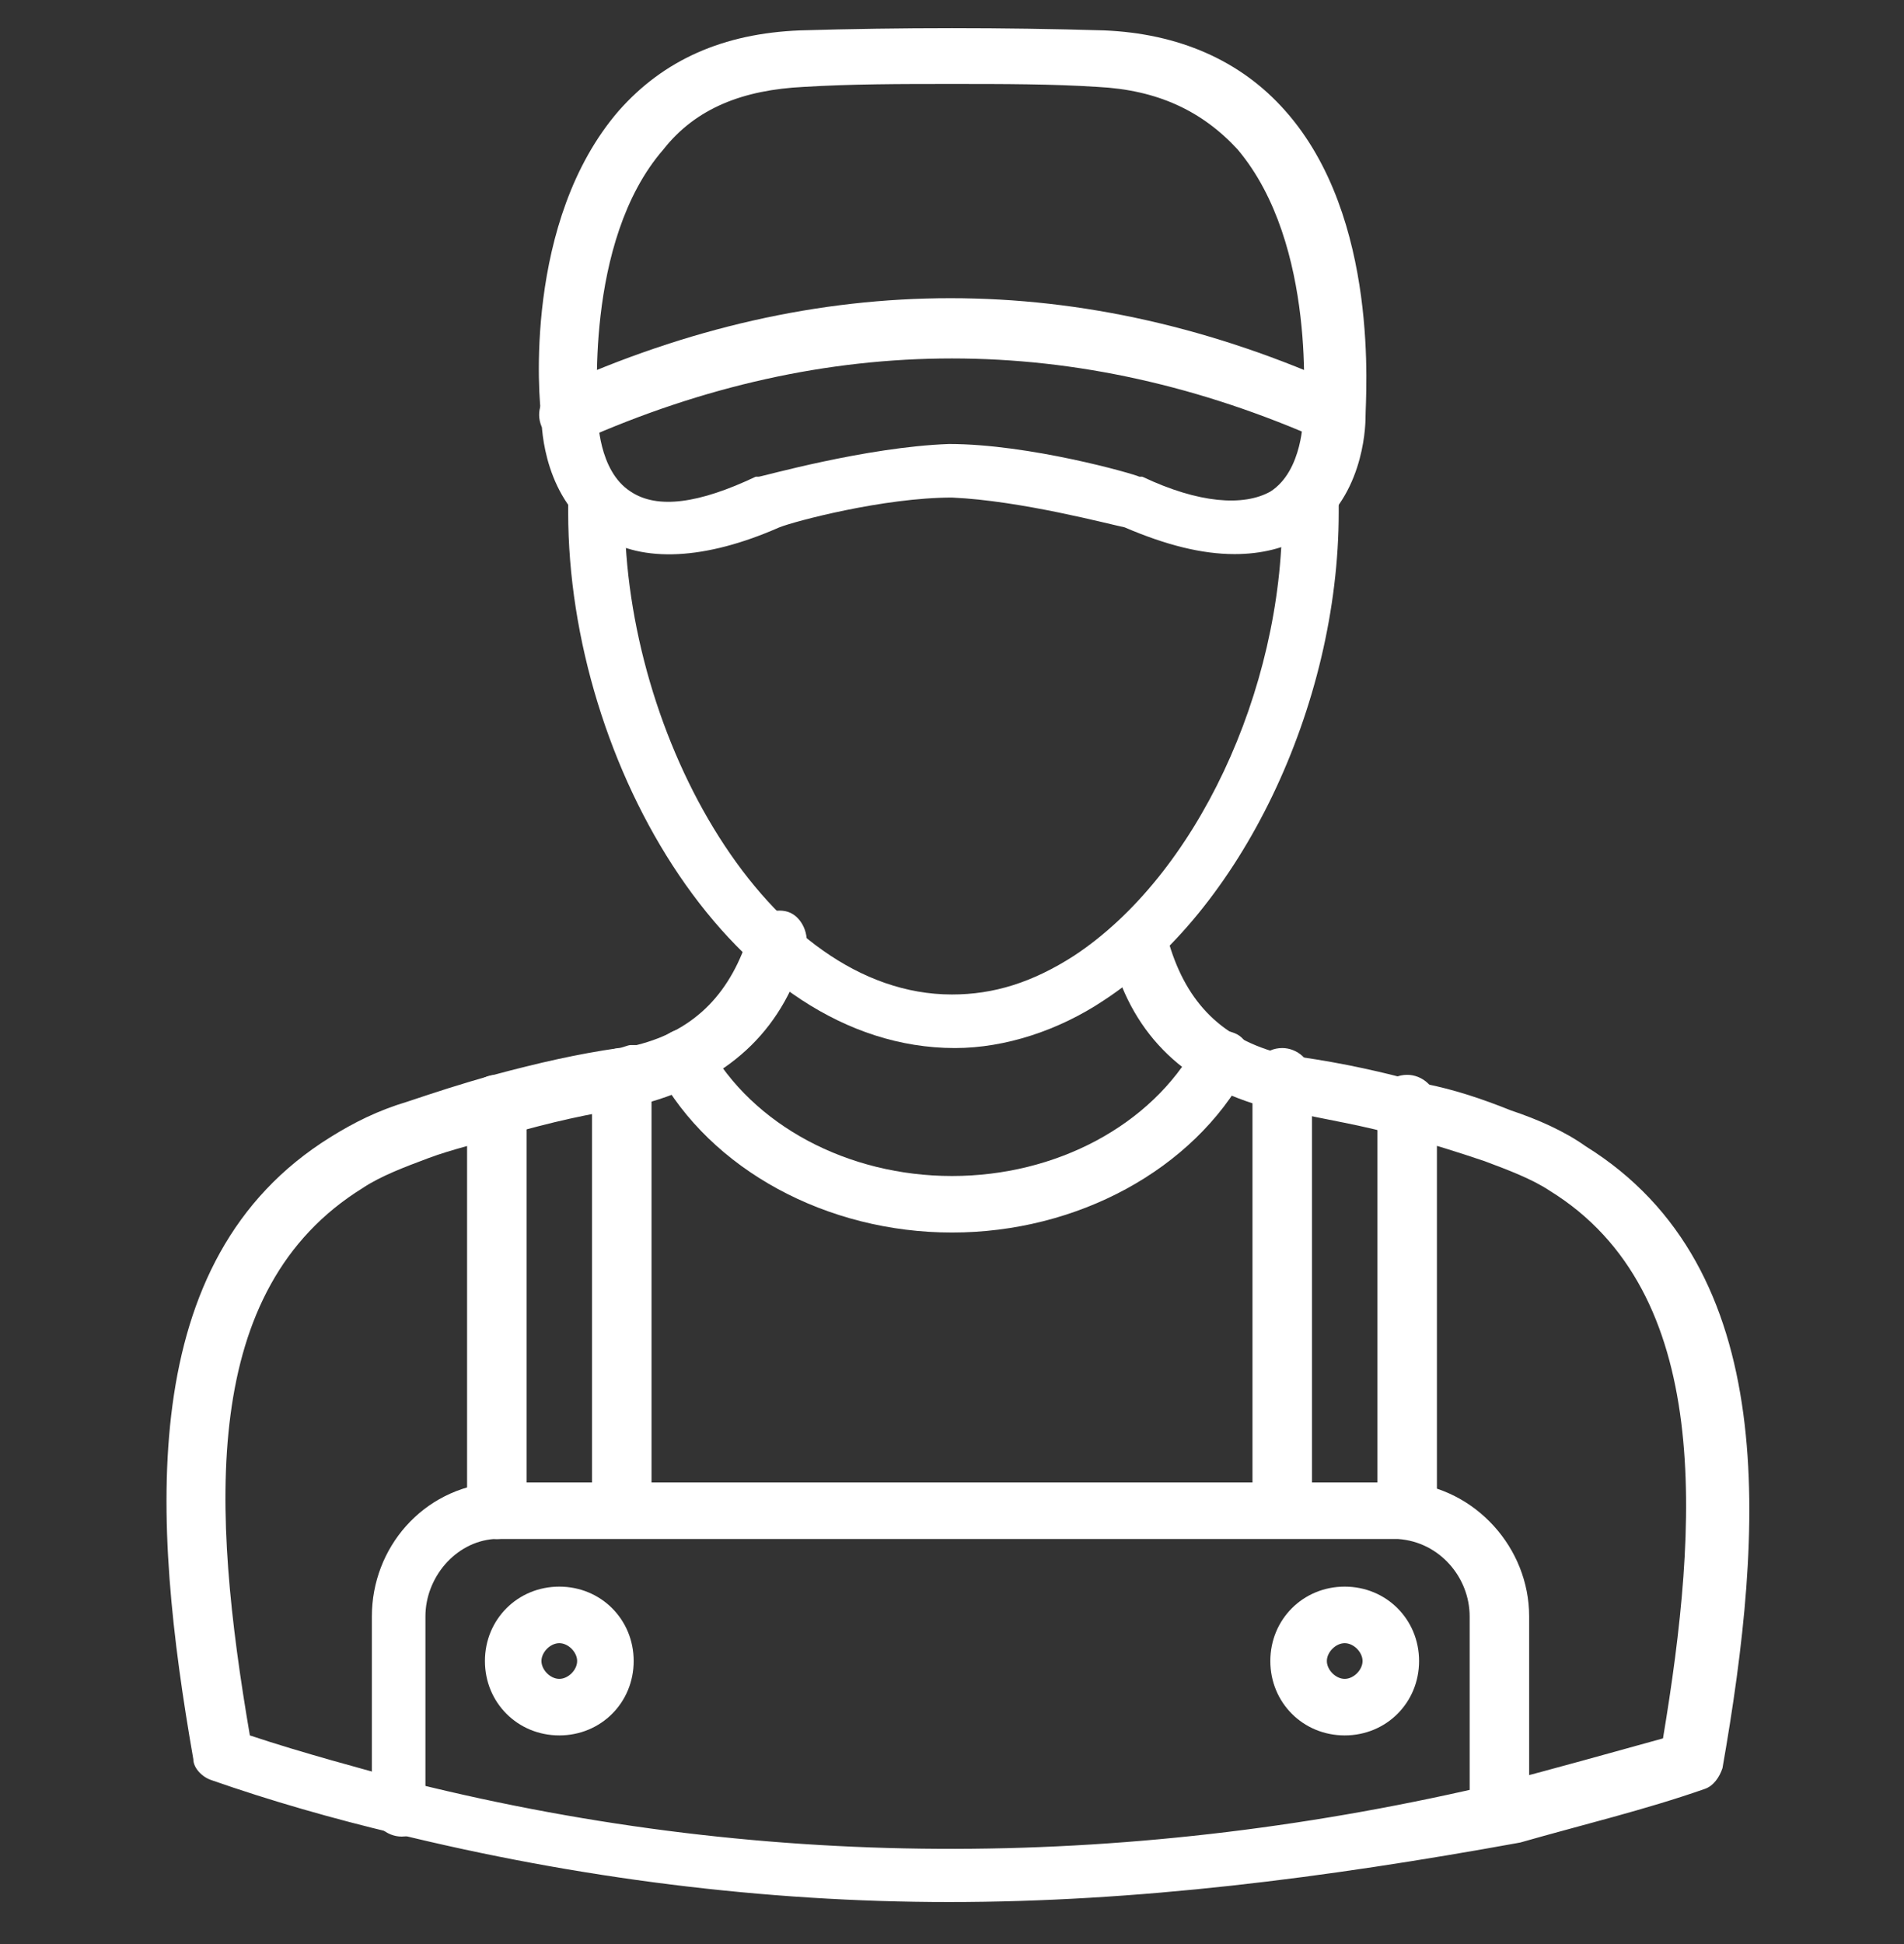 <svg width="48" height="49" viewBox="0 0 48 49" fill="none" xmlns="http://www.w3.org/2000/svg">
<rect x="0" y="0" width="48" height="49" fill="#333333" stroke="none"/>
<g clip-path="url(#clip0_3860_91)">
<path d="M24.074 26.416C18.524 26.416 14.324 19.291 14.324 12.916V12.841V12.541C14.324 12.166 14.699 11.791 15.074 11.866C15.449 11.866 15.749 12.241 15.749 12.616V12.916C15.749 18.541 19.349 25.066 23.999 25.066C25.049 25.066 26.024 24.766 27.074 24.091C30.149 22.066 32.324 17.416 32.324 12.991V12.466C32.324 12.091 32.624 11.716 32.999 11.716C33.374 11.716 33.749 12.016 33.749 12.391V12.466C33.749 12.691 33.749 12.916 33.749 12.916C33.749 17.791 31.274 22.966 27.824 25.216C26.699 25.966 25.349 26.416 24.074 26.416Z" fill="white"/>
<path d="M31.125 13.966C30.3 13.966 29.4 13.741 28.35 13.291C27.975 13.216 25.725 12.616 24 12.541C22.275 12.541 20.025 13.141 19.65 13.291C17.775 14.116 16.2 14.191 15.15 13.516C13.725 12.616 13.65 10.816 13.65 10.516C13.575 10.066 13.2 5.566 15.6 2.791C16.725 1.516 18.225 0.841 20.175 0.766C22.725 0.691 25.275 0.691 27.825 0.766C29.7 0.841 31.275 1.516 32.4 2.791C34.8 5.491 34.425 9.991 34.425 10.516C34.425 10.816 34.35 12.616 32.925 13.516C32.4 13.816 31.8 13.966 31.125 13.966ZM24 2.116C22.725 2.116 21.45 2.116 20.25 2.191C18.75 2.266 17.55 2.716 16.725 3.766C14.7 6.091 15.075 10.366 15.075 10.441V10.516C15.075 10.516 15.075 11.866 15.9 12.391C16.575 12.841 17.625 12.691 19.05 12.016H19.125C19.2 12.016 21.825 11.266 23.925 11.191C25.95 11.191 28.575 11.941 28.725 12.016H28.8C30.225 12.691 31.35 12.766 32.025 12.391C32.85 11.866 32.85 10.516 32.85 10.516V10.441C32.85 10.366 33.225 6.166 31.2 3.766C30.3 2.791 29.175 2.266 27.675 2.191C26.55 2.116 25.275 2.116 24 2.116Z" fill="white"/>
<path d="M33.674 11.191C33.599 11.191 33.449 11.191 33.374 11.116C27.149 8.341 20.849 8.341 14.624 11.116C14.249 11.266 13.874 11.116 13.649 10.741C13.499 10.366 13.649 9.991 14.024 9.766C20.624 6.766 27.299 6.766 33.899 9.766C34.274 9.916 34.424 10.366 34.274 10.741C34.199 11.041 33.899 11.191 33.674 11.191Z" fill="white"/>
<path d="M12.525 38.791C12.15 38.791 11.775 38.491 11.775 38.041V27.841C11.775 27.466 12.075 27.091 12.525 27.091C12.975 27.091 13.275 27.391 13.275 27.841V38.041C13.275 38.416 12.975 38.791 12.525 38.791ZM15.675 38.716C15.3 38.716 14.925 38.416 14.925 37.966V27.166C14.925 26.791 15.225 26.416 15.675 26.416C16.125 26.416 16.425 26.716 16.425 27.166V38.041C16.35 38.416 16.05 38.716 15.675 38.716ZM32.325 38.716C31.95 38.716 31.575 38.416 31.575 37.966V27.166C31.575 26.791 31.875 26.416 32.325 26.416C32.7 26.416 33.075 26.716 33.075 27.166V38.041C33.075 38.416 32.775 38.716 32.325 38.716ZM35.475 38.791C35.1 38.791 34.725 38.491 34.725 38.041V27.841C34.725 27.466 35.025 27.091 35.475 27.091C35.85 27.091 36.225 27.391 36.225 27.841V38.041C36.15 38.416 35.85 38.791 35.475 38.791Z" fill="white"/>
<path d="M10.125 46.291C9.75 46.291 9.375 45.991 9.375 45.541V40.741C9.375 39.016 10.65 37.516 12.45 37.366C12.6 37.366 35.325 37.366 35.475 37.366C37.2 37.516 38.55 39.016 38.55 40.741V45.541C38.55 45.916 38.25 46.291 37.8 46.291C37.425 46.291 37.05 45.991 37.05 45.541V40.741C37.05 39.766 36.3 38.866 35.25 38.791C34.875 38.791 12.9 38.791 12.45 38.791C11.475 38.866 10.725 39.766 10.725 40.741V45.541C10.875 45.916 10.575 46.291 10.125 46.291Z" fill="white"/>
<path d="M14.1 43.741C13.05 43.741 12.225 42.916 12.225 41.866C12.225 40.816 13.05 39.991 14.1 39.991C15.15 39.991 15.975 40.816 15.975 41.866C15.975 42.916 15.15 43.741 14.1 43.741ZM14.1 41.416C13.875 41.416 13.65 41.641 13.65 41.866C13.65 42.091 13.875 42.316 14.1 42.316C14.325 42.316 14.55 42.091 14.55 41.866C14.55 41.641 14.325 41.416 14.1 41.416ZM33.9 43.741C32.85 43.741 32.025 42.916 32.025 41.866C32.025 40.816 32.85 39.991 33.9 39.991C34.95 39.991 35.775 40.816 35.775 41.866C35.775 42.916 34.95 43.741 33.9 43.741ZM33.9 41.416C33.675 41.416 33.45 41.641 33.45 41.866C33.45 42.091 33.675 42.316 33.9 42.316C34.125 42.316 34.35 42.091 34.35 41.866C34.35 41.641 34.125 41.416 33.9 41.416Z" fill="white"/>
<path d="M23.924 47.941C19.274 47.941 14.549 47.341 9.974 46.216C8.399 45.841 6.824 45.391 5.324 44.866C5.099 44.791 4.874 44.566 4.874 44.341C3.824 38.341 3.374 31.741 8.324 28.666C8.924 28.291 9.524 27.991 10.274 27.766C10.949 27.541 11.624 27.316 12.449 27.091C13.574 26.791 14.549 26.566 15.599 26.416C15.674 26.416 15.824 26.341 15.899 26.341H16.049C17.549 25.966 18.449 24.991 18.899 23.491C18.974 23.116 19.424 22.891 19.799 22.966C20.174 23.041 20.399 23.491 20.324 23.866C19.799 25.891 18.449 27.166 16.424 27.766L16.199 27.841C16.124 27.841 15.974 27.841 15.899 27.916C14.849 28.066 13.874 28.291 12.824 28.591C12.074 28.816 11.399 28.966 10.799 29.191C10.199 29.416 9.599 29.641 9.149 29.941C5.024 32.491 5.324 38.041 6.299 43.741C7.649 44.191 9.074 44.566 10.424 44.941C19.499 47.191 28.649 47.116 37.799 44.941C39.224 44.566 40.574 44.191 41.924 43.816C42.824 38.416 43.199 32.566 39.074 30.016C38.624 29.716 38.024 29.491 37.424 29.266C36.749 29.041 36.074 28.816 35.399 28.666C34.424 28.366 33.374 28.216 32.399 27.991C32.249 27.991 32.174 27.916 32.099 27.916H31.949C29.924 27.391 28.574 26.116 28.049 24.166C27.974 23.791 28.124 23.416 28.574 23.266C28.949 23.191 29.324 23.341 29.474 23.791C29.924 25.291 30.824 26.191 32.324 26.566H32.399C32.549 26.566 32.624 26.566 32.774 26.641C33.824 26.791 34.874 27.016 35.924 27.316C36.674 27.466 37.349 27.691 38.099 27.991C38.774 28.216 39.449 28.516 39.974 28.891C44.924 31.966 44.474 38.566 43.424 44.566C43.349 44.791 43.199 45.016 42.974 45.091C41.474 45.616 39.899 45.991 38.324 46.441C33.374 47.341 28.649 47.941 23.924 47.941Z" fill="white"/>
<path d="M24 31.066C20.849 31.066 17.924 29.491 16.575 27.016C16.349 26.641 16.5 26.266 16.875 26.041C17.25 25.816 17.625 25.966 17.849 26.341C18.974 28.366 21.375 29.641 24 29.641C26.625 29.641 29.024 28.366 30.149 26.341C30.299 25.966 30.75 25.891 31.125 26.041C31.5 26.191 31.575 26.641 31.424 27.016C30.075 29.491 27.149 31.066 24 31.066Z" fill="white"/>
</g>
<defs>
<clipPath id="clip0_3860_91">
<rect width="48" height="48" fill="white" transform="translate(0 0.316)"/>
</clipPath>
</defs>
</svg>

